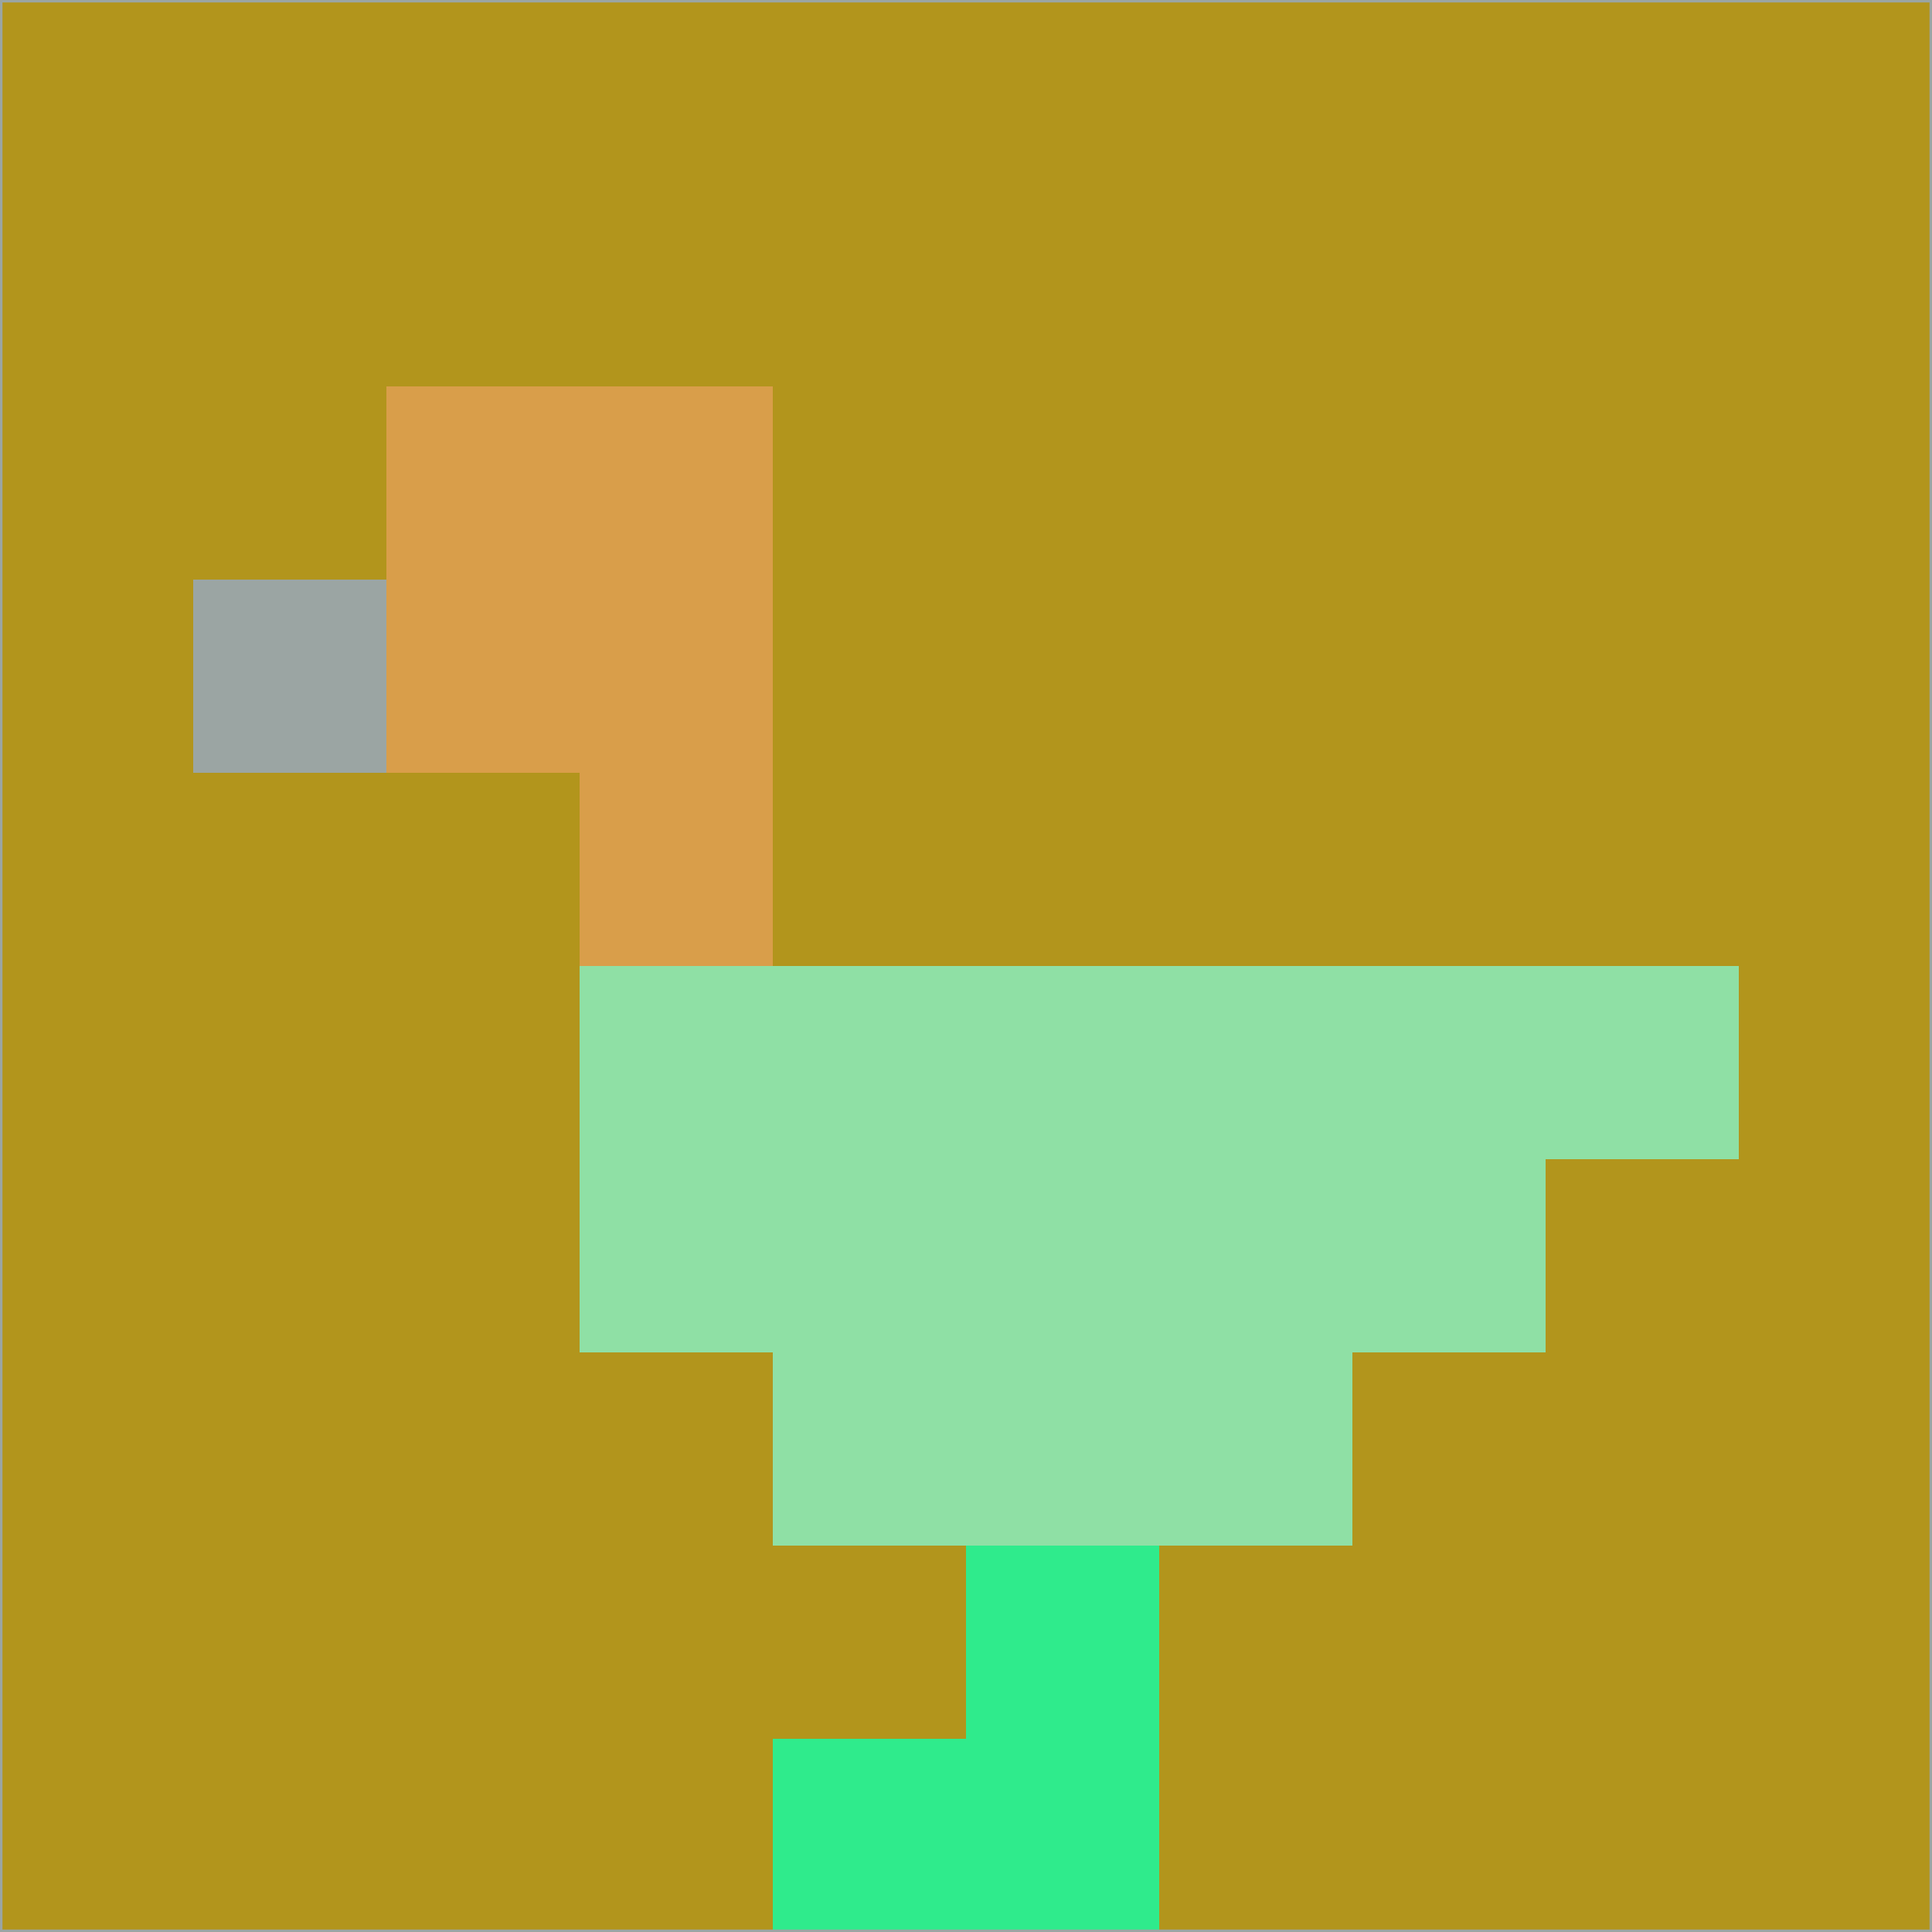 <svg xmlns="http://www.w3.org/2000/svg" version="1.1" width="785" height="785">
  <title>'goose-pfp-694263' by Dmitri Cherniak (Cyberpunk Edition)</title>
  <desc>
    seed=712825
    backgroundColor=#b2951c
    padding=20
    innerPadding=0
    timeout=500
    dimension=1
    border=false
    Save=function(){return n.handleSave()}
    frame=12

    Rendered at 2024-09-15T22:37:00.967Z
    Generated in 1ms
    Modified for Cyberpunk theme with new color scheme
  </desc>
  <defs/>
  <rect width="100%" height="100%" fill="#b2951c"/>
  <g>
    <g id="0-0">
      <rect x="0" y="0" height="785" width="785" fill="#b2951c"/>
      <g>
        <!-- Neon blue -->
        <rect id="0-0-2-2-2-2" x="157" y="157" width="157" height="157" fill="#d99e4a"/>
        <rect id="0-0-3-2-1-4" x="235.5" y="157" width="78.5" height="314" fill="#d99e4a"/>
        <!-- Electric purple -->
        <rect id="0-0-4-5-5-1" x="314" y="392.5" width="392.5" height="78.5" fill="#8fe0a5"/>
        <rect id="0-0-3-5-5-2" x="235.5" y="392.5" width="392.5" height="157" fill="#8fe0a5"/>
        <rect id="0-0-4-5-3-3" x="314" y="392.5" width="235.5" height="235.5" fill="#8fe0a5"/>
        <!-- Neon pink -->
        <rect id="0-0-1-3-1-1" x="78.5" y="235.5" width="78.5" height="78.5" fill="#9ba5a3"/>
        <!-- Cyber yellow -->
        <rect id="0-0-5-8-1-2" x="392.5" y="628" width="78.5" height="157" fill="#2feb8c"/>
        <rect id="0-0-4-9-2-1" x="314" y="706.5" width="157" height="78.5" fill="#2feb8c"/>
      </g>
      <rect x="0" y="0" stroke="#9ba5a3" stroke-width="2" height="785" width="785" fill="none"/>
    </g>
  </g>
  <script xmlns=""/>
</svg>